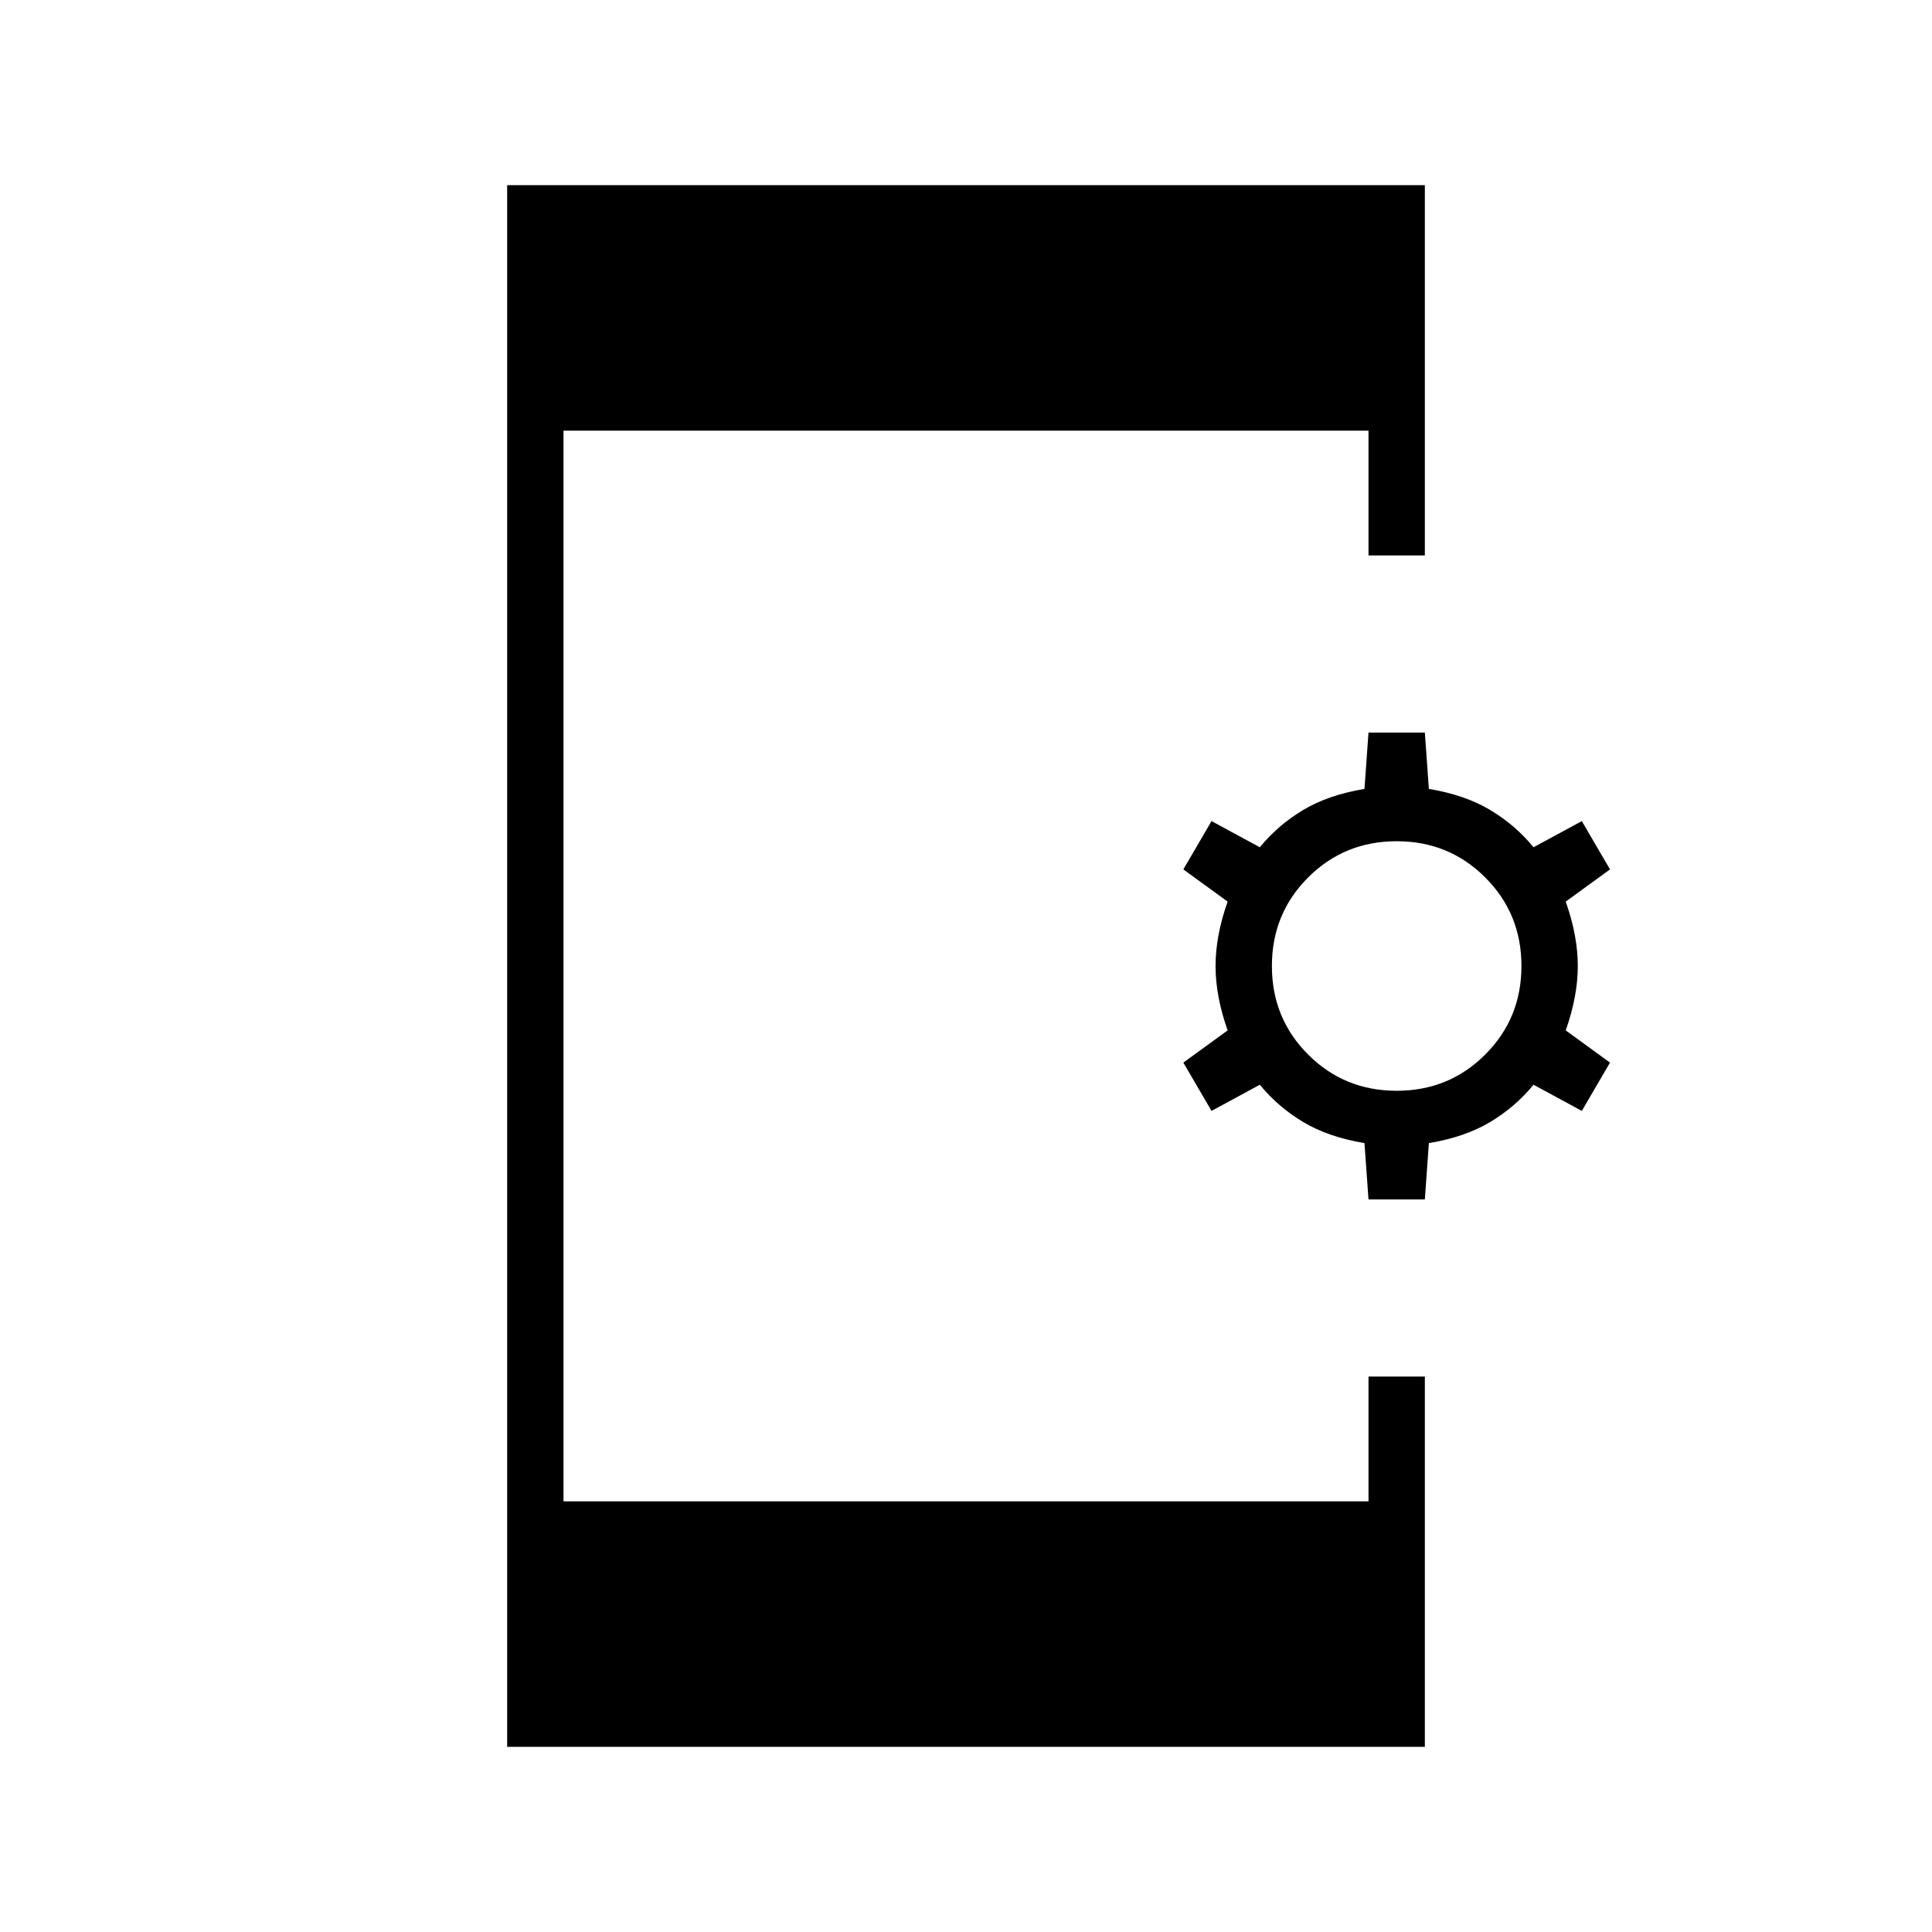 <svg xmlns="http://www.w3.org/2000/svg" height="24" viewBox="0 -960 960 960" width="24"><path d="m680-364-2-28q-18-3-30.5-10.5T626-421l-24 13-14-24 22-16q-6-17-6-32t6-32l-22-16 14-24 24 13q9-11 21.5-18.5T678-568l2-28h28l2 28q18 3 30.5 10.5T762-539l24-13 14 24-22 16q6 17 6 32t-6 32l22 16-14 24-24-13q-9 11-21.5 18.5T710-392l-2 28h-28Zm14-54q26 0 44-18t18-44q0-26-18-44t-44-18q-26 0-44 18t-18 44q0 26 18 44t44 18ZM252-92v-776h456v184h-28v-62H280v532h400v-62h28v184H252Z"/></svg>